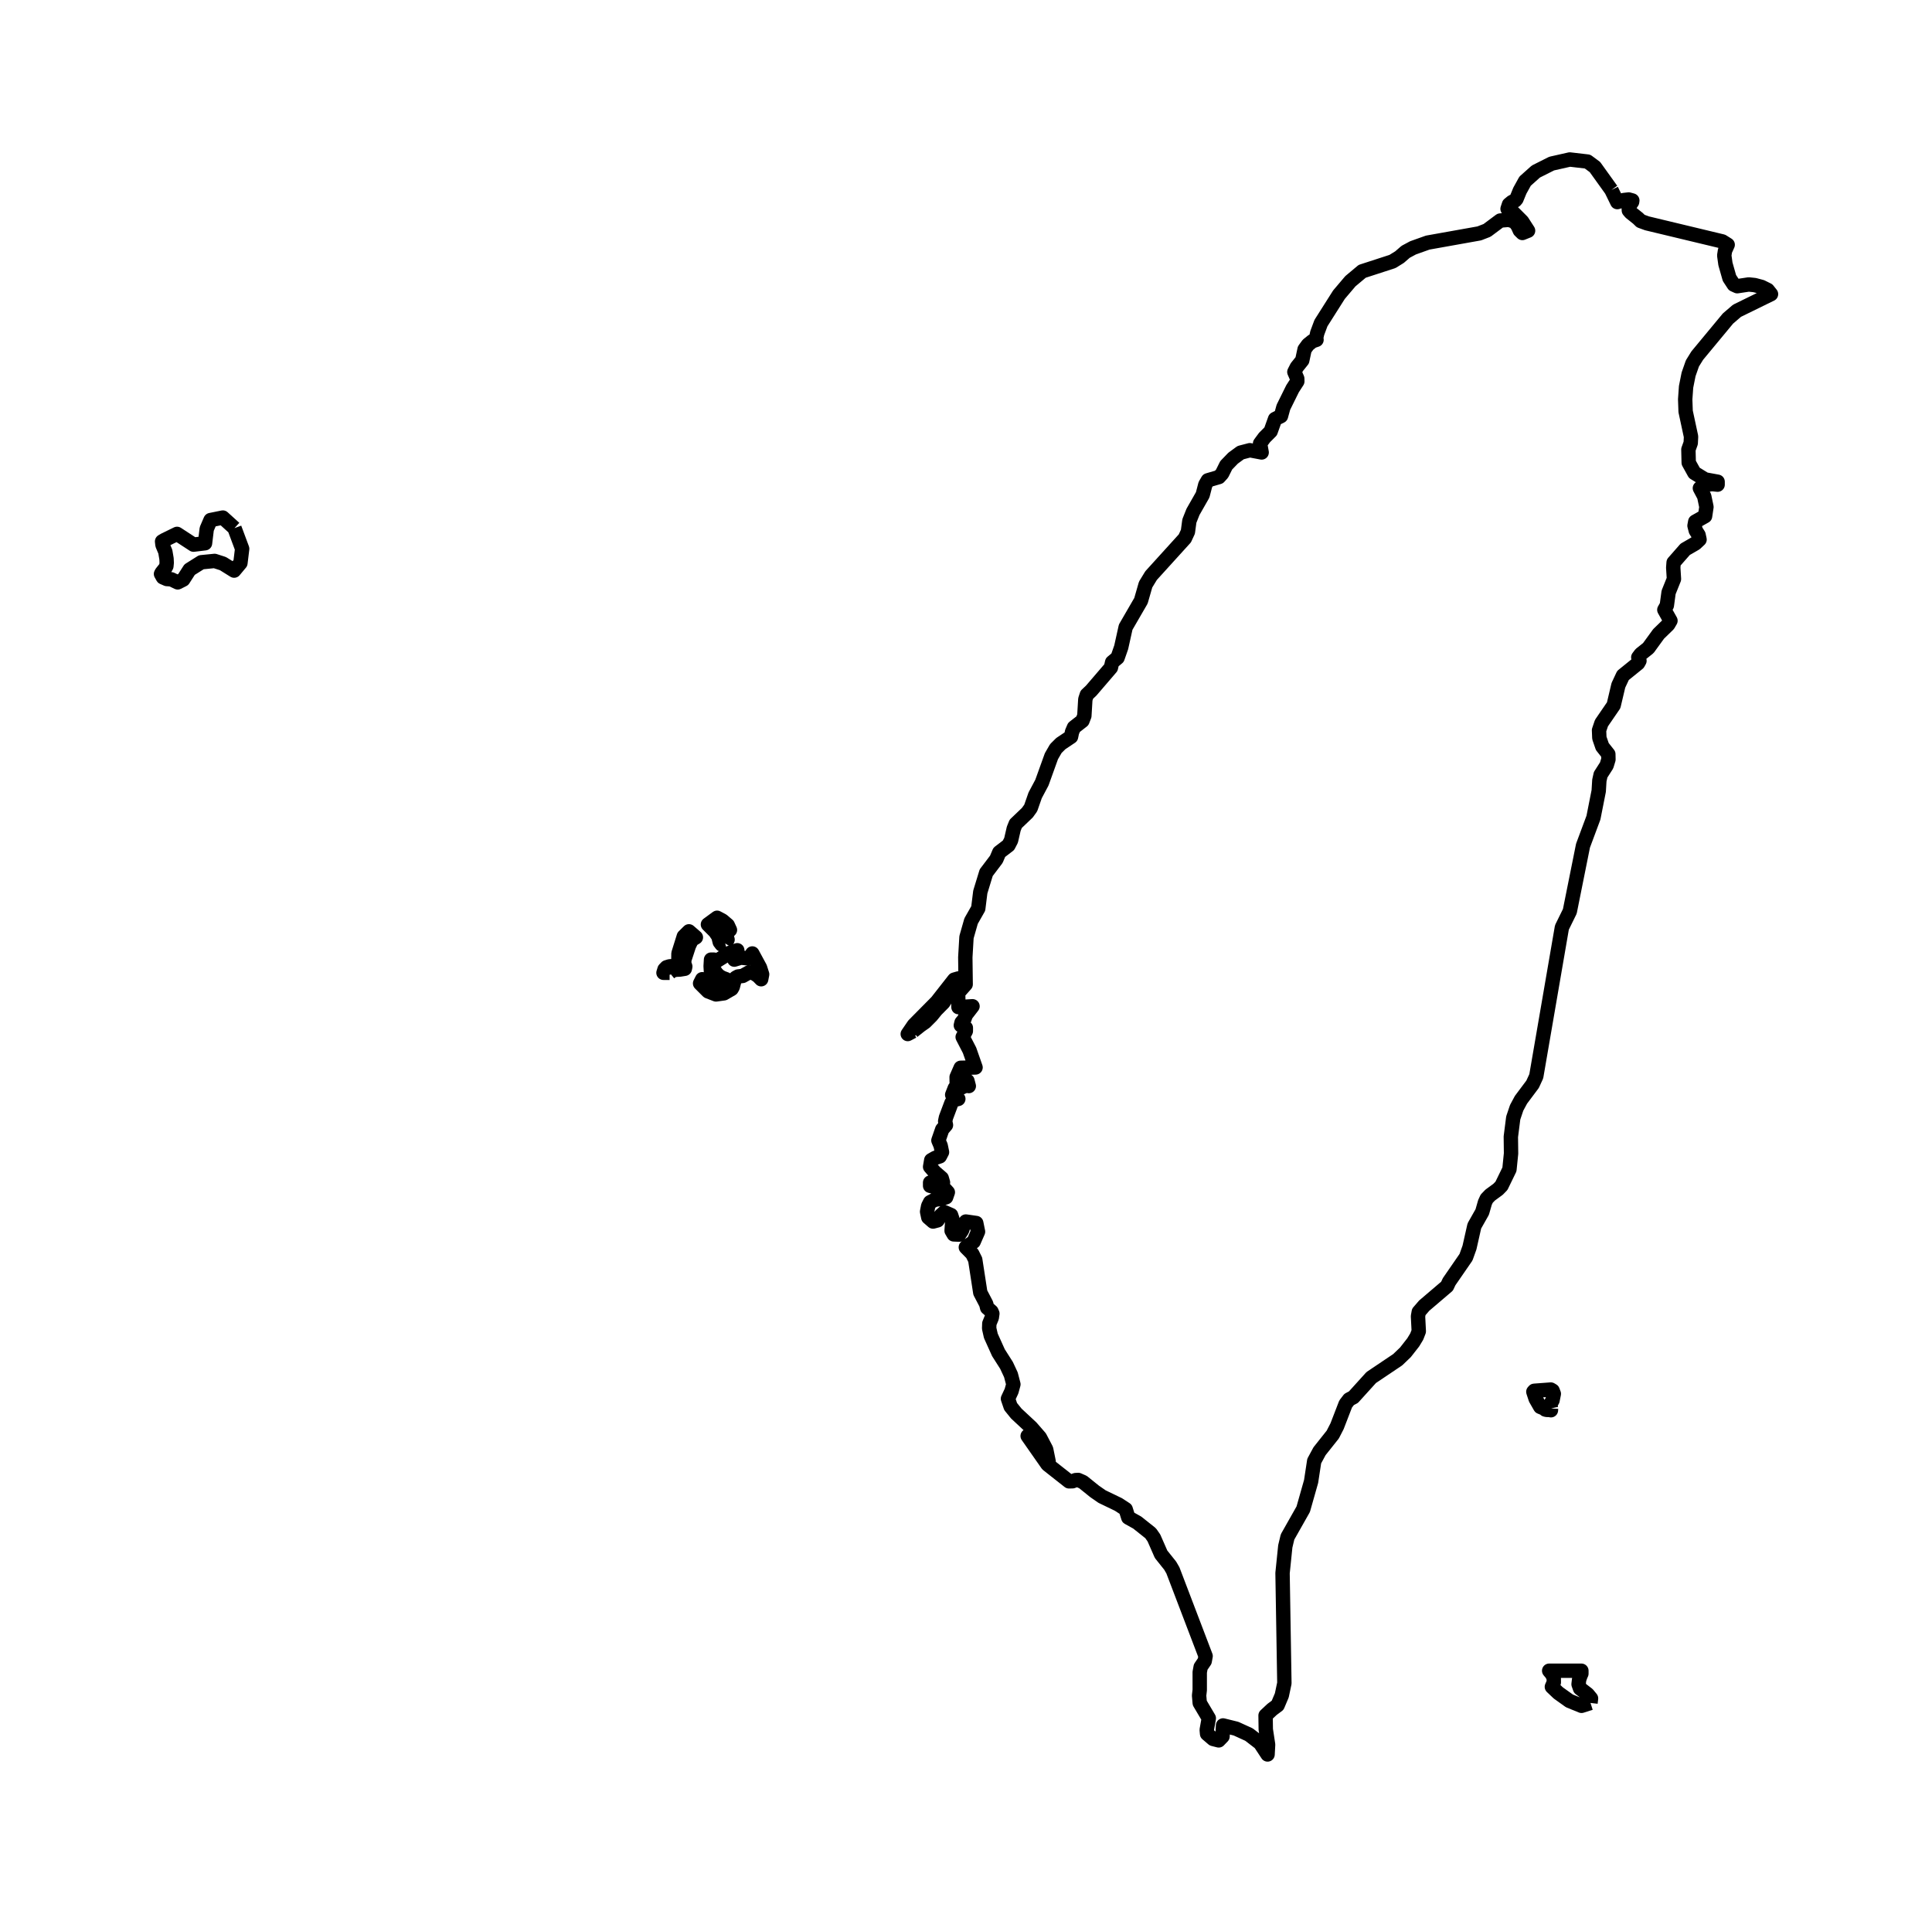 <?xml version="1.0" encoding="utf-8" standalone="no"?>
<!DOCTYPE svg PUBLIC "-//W3C//DTD SVG 1.1//EN"
  "http://www.w3.org/Graphics/SVG/1.1/DTD/svg11.dtd">
<svg xmlns:xlink="http://www.w3.org/1999/xlink" width="268.59pt" height="266.112pt" viewBox="0 0 268.59 266.112" xmlns="http://www.w3.org/2000/svg" version="1.1">
 <defs>
  <style type="text/css">*{stroke-linejoin: round; stroke-linecap: butt}</style>
 </defs>
 <g id="figure_1">
  <g id="patch_1">
   <path d="M 0 266.112 
L 268.59 266.112 
L 268.59 0 
L 0 0 
L 0 266.112 
z
" style="fill: none"/>
  </g>
  <g id="axes_1">
   <g id="PatchCollection_1">
    <path d="M 221.113 236.774 
L 219.867 237.174 
L 218.185 236.489 
L 216.64 235.384 
L 215.745 234.533 
L 216.014 233.909 
L 216.005 233.32 
L 215.775 232.781 
L 215.369 232.295 
L 219.847 232.295 
L 219.847 232.701 
L 219.73 232.951 
L 219.534 233.509 
L 219.456 234.173 
L 219.661 234.757 
L 220.717 235.571 
L 221.187 236.142 
L 221.113 236.774 
" clip-path="url(#p6b3838a3f3)" style="fill: none; stroke: #000000; stroke-width: 2"/>
    <path d="M 215.628 195.826 
L 215.613 196.077 
L 215.437 196.029 
L 215.041 196.029 
L 214.836 195.981 
L 214.733 195.853 
L 214.132 195.61 
L 213.487 194.482 
L 213.169 193.511 
L 213.296 193.372 
L 215.594 193.201 
L 215.848 193.351 
L 216.014 193.794 
L 215.833 194.7 
L 215.628 195.069 
L 215.545 195.453 
L 215.628 195.826 
" clip-path="url(#p6b3838a3f3)" style="fill: none; stroke: #000000; stroke-width: 2"/>
    <path d="M 126.911 143.39 
L 126.197 143.769 
L 127.05 142.52 
L 130.238 139.297 
L 132.66 136.209 
L 133.232 136.043 
L 131.161 139.39 
L 130.149 140.411 
L 129.478 141.233 
L 128.615 142.098 
L 127.935 142.575 
L 126.911 143.39 
" clip-path="url(#p6b3838a3f3)" style="fill: none; stroke: #000000; stroke-width: 2"/>
    <path d="M 102.212 133.131 
L 102.085 133.424 
L 103.004 133.144 
L 103.708 133.221 
L 104.221 133.184 
L 104.588 132.568 
L 105.659 134.544 
L 105.952 135.467 
L 105.82 136.15 
L 105.38 135.697 
L 104.793 135.313 
L 104.148 135.185 
L 103.249 135.691 
L 102.608 135.769 
L 102.29 135.945 
L 102.114 136.281 
L 101.87 137.212 
L 101.714 137.489 
L 100.648 138.108 
L 99.543 138.263 
L 98.438 137.836 
L 97.328 136.729 
L 97.622 136.15 
L 98.233 136.886 
L 99.147 137.081 
L 100.13 136.809 
L 100.936 136.15 
L 100.379 135.942 
L 99.939 135.675 
L 99.582 135.307 
L 99.259 134.806 
L 99.132 135.017 
L 99.132 135.089 
L 99.088 135.129 
L 98.849 135.254 
L 98.795 134.336 
L 98.849 133.424 
L 99.259 133.424 
L 99.738 133.547 
L 101.435 132.485 
L 102.496 132.12 
L 102.212 133.131 
" clip-path="url(#p6b3838a3f3)" style="fill: none; stroke: #000000; stroke-width: 2"/>
    <path d="M 93.09 135.254 
L 92.239 135.254 
L 92.386 134.776 
L 92.664 134.491 
L 93.09 134.358 
L 93.667 134.315 
L 94.165 134.123 
L 94.307 133.659 
L 94.322 132.568 
L 95.065 130.197 
L 95.778 129.492 
L 96.742 130.33 
L 96.17 130.671 
L 95.774 131.496 
L 95.143 133.424 
L 95.114 133.944 
L 95.27 134.384 
L 95.202 134.694 
L 94.512 134.806 
L 94.014 134.825 
L 93.662 134.889 
L 93.368 135.025 
L 93.09 135.254 
" clip-path="url(#p6b3838a3f3)" style="fill: none; stroke: #000000; stroke-width: 2"/>
    <path d="M 100.814 131.173 
L 100.315 131.319 
L 100.061 130.981 
L 99.866 130.191 
L 99.411 129.527 
L 98.418 128.537 
L 99.69 127.604 
L 100.438 128.004 
L 101.171 128.631 
L 101.479 129.303 
L 100.922 129.844 
L 101.146 130.645 
L 100.814 131.173 
" clip-path="url(#p6b3838a3f3)" style="fill: none; stroke: #000000; stroke-width: 2"/>
    <path d="M 32.597 73.433 
L 33.665 76.298 
L 33.424 78.284 
L 32.549 79.334 
L 30.994 78.364 
L 29.836 77.99 
L 27.988 78.174 
L 26.36 79.198 
L 25.473 80.581 
L 24.705 80.971 
L 23.805 80.545 
L 23.189 80.505 
L 22.647 80.267 
L 22.383 79.798 
L 22.475 79.627 
L 22.974 79 
L 23.131 78.712 
L 23.175 78.248 
L 23.15 77.688 
L 22.984 76.704 
L 22.588 75.759 
L 22.534 75.279 
L 22.881 75.077 
L 24.612 74.231 
L 26.904 75.725 
L 28.502 75.532 
L 28.741 73.545 
L 29.271 72.308 
L 30.976 71.962 
L 32.597 73.433 
" clip-path="url(#p6b3838a3f3)" style="fill: none; stroke: #000000; stroke-width: 2"/>
    <path d="M 224.017 26.412 
L 224.839 28.098 
L 225.724 27.818 
L 226.428 27.738 
L 226.926 27.874 
L 226.897 28.074 
L 226.428 28.765 
L 226.447 29.258 
L 226.691 29.543 
L 227.713 30.36 
L 228.095 30.733 
L 228.975 31.053 
L 239.446 33.566 
L 240.185 34.03 
L 239.813 34.857 
L 239.71 35.519 
L 239.872 36.692 
L 240.429 38.655 
L 241.03 39.573 
L 241.514 39.792 
L 243.113 39.552 
L 243.934 39.637 
L 244.897 39.893 
L 245.748 40.317 
L 246.208 40.893 
L 241.485 43.206 
L 240.224 44.289 
L 235.956 49.44 
L 235.281 50.528 
L 234.748 52.049 
L 234.401 53.79 
L 234.279 55.522 
L 234.338 57.202 
L 235.091 60.707 
L 235.047 61.603 
L 234.724 62.5 
L 234.768 64.332 
L 235.55 65.746 
L 237.036 66.658 
L 238.786 66.978 
L 238.786 67.384 
L 238.043 67.309 
L 237.339 67.381 
L 236.748 67.573 
L 236.322 67.875 
L 236.924 69.011 
L 237.232 70.483 
L 237.041 71.764 
L 235.677 72.535 
L 235.575 73.092 
L 235.75 73.77 
L 236.137 74.383 
L 236.274 75.018 
L 235.697 75.557 
L 234.279 76.376 
L 232.671 78.208 
L 232.617 78.923 
L 232.715 80.508 
L 231.971 82.359 
L 231.727 84.173 
L 231.38 84.786 
L 232.231 86.301 
L 231.913 86.845 
L 230.583 88.136 
L 229.151 90.108 
L 228.095 90.948 
L 227.757 91.396 
L 227.919 91.876 
L 227.728 92.218 
L 225.631 93.914 
L 224.99 95.285 
L 224.335 98.059 
L 222.639 100.535 
L 222.301 101.535 
L 222.345 102.607 
L 222.756 103.8 
L 223.592 104.856 
L 223.607 105.592 
L 223.357 106.416 
L 222.521 107.721 
L 222.345 108.516 
L 222.257 109.977 
L 221.524 113.685 
L 220.072 117.58 
L 218.239 126.71 
L 217.139 128.948 
L 213.575 149.642 
L 213.061 150.757 
L 211.448 152.912 
L 210.847 154.03 
L 210.373 155.438 
L 210.04 158.05 
L 210.069 160.376 
L 209.845 162.59 
L 208.735 164.873 
L 208.261 165.361 
L 207.166 166.162 
L 206.682 166.666 
L 206.442 167.186 
L 206.061 168.517 
L 204.966 170.453 
L 204.291 173.452 
L 203.807 174.804 
L 201.46 178.205 
L 201.167 178.829 
L 197.994 181.534 
L 197.241 182.409 
L 197.134 183.014 
L 197.241 185.098 
L 196.958 185.831 
L 196.469 186.639 
L 195.383 188.027 
L 194.308 189.056 
L 190.632 191.526 
L 188.158 194.258 
L 187.556 194.578 
L 187.072 195.21 
L 185.88 198.299 
L 185.283 199.459 
L 183.445 201.772 
L 182.702 203.148 
L 182.272 205.978 
L 181.177 209.838 
L 178.996 213.693 
L 178.683 215.005 
L 178.302 218.721 
L 178.556 234.024 
L 178.199 235.718 
L 177.617 237.097 
L 176.85 237.668 
L 175.941 238.518 
L 175.97 240.455 
L 176.293 242.568 
L 176.219 243.936 
L 175.183 242.362 
L 173.638 241.173 
L 171.839 240.351 
L 170.03 239.903 
L 169.957 241.431 
L 169.429 241.978 
L 168.651 241.781 
L 167.81 241.063 
L 167.762 240.522 
L 168.05 238.903 
L 166.789 236.774 
L 166.701 235.742 
L 166.789 234.981 
L 166.789 232.501 
L 166.921 231.772 
L 167.478 230.956 
L 167.605 230.26 
L 163.059 218.339 
L 162.682 217.688 
L 161.416 216.104 
L 160.419 213.831 
L 159.959 213.175 
L 158.101 211.695 
L 156.859 211.004 
L 156.493 209.838 
L 155.491 209.182 
L 153.203 208.078 
L 152.166 207.357 
L 150.563 206.064 
L 149.893 205.77 
L 149.526 205.792 
L 149.106 205.949 
L 148.617 205.962 
L 145.635 203.612 
L 142.868 199.657 
L 145.781 203.204 
L 145.439 201.516 
L 144.569 199.854 
L 143.357 198.462 
L 141.293 196.541 
L 140.501 195.562 
L 140.13 194.476 
L 140.624 193.417 
L 140.883 192.473 
L 140.536 191.145 
L 139.925 189.835 
L 138.805 188.075 
L 137.749 185.733 
L 137.514 184.692 
L 137.539 184.02 
L 137.881 183.19 
L 137.959 182.638 
L 137.832 182.345 
L 137.236 181.827 
L 137.104 181.294 
L 136.282 179.725 
L 135.578 175.153 
L 135.163 174.321 
L 134.273 173.42 
L 135.358 172.643 
L 135.965 171.251 
L 135.72 170.048 
L 134.273 169.84 
L 133.994 170.267 
L 133.755 171.043 
L 133.349 171.659 
L 132.591 171.627 
L 132.293 171.115 
L 132.406 169.507 
L 132.22 168.944 
L 131.291 168.538 
L 130.768 169.01 
L 130.342 169.675 
L 129.717 169.84 
L 129.052 169.264 
L 128.886 168.469 
L 129.037 167.685 
L 129.306 167.154 
L 129.976 166.804 
L 130.826 166.69 
L 131.53 166.463 
L 131.77 165.769 
L 131.442 165.409 
L 129.306 164.873 
L 129.306 164.425 
L 131.095 164.409 
L 130.919 163.806 
L 129.946 162.963 
L 129.306 162.227 
L 129.463 161.309 
L 130.034 160.984 
L 130.655 160.776 
L 130.958 160.194 
L 130.773 159.296 
L 130.46 158.559 
L 130.99 157.031 
L 131.51 156.428 
L 131.398 155.903 
L 131.506 155.388 
L 132.278 153.334 
L 132.64 152.939 
L 133.227 152.79 
L 132.374 152.219 
L 132.737 151.288 
L 133.617 151.228 
L 134.361 150.896 
L 134.684 151.003 
L 134.493 150.277 
L 133.987 150.643 
L 133.002 150.512 
L 132.992 149.757 
L 133.555 148.465 
L 135.623 148.416 
L 134.786 146.028 
L 133.833 144.185 
L 134.273 143.352 
L 134.273 142.904 
L 133.579 142.563 
L 133.672 142.171 
L 134.068 141.693 
L 134.273 141.114 
L 135.201 139.909 
L 133.248 140.031 
L 133.201 138.038 
L 134.248 136.863 
L 134.199 133.105 
L 134.364 130.301 
L 135.002 128.061 
L 135.998 126.311 
L 136.282 124.021 
L 137.104 121.335 
L 138.512 119.476 
L 138.922 118.508 
L 140.198 117.532 
L 140.56 116.838 
L 140.932 115.222 
L 141.205 114.544 
L 142.824 112.997 
L 143.293 112.346 
L 143.909 110.58 
L 144.848 108.814 
L 146.168 105.144 
L 146.784 104.077 
L 147.473 103.391 
L 148.896 102.439 
L 149.037 101.767 
L 149.306 101.137 
L 150.48 100.22 
L 150.748 99.526 
L 150.885 97.23 
L 151.091 96.597 
L 151.707 96.013 
L 154.44 92.828 
L 154.611 92.079 
L 155.364 91.452 
L 155.872 89.996 
L 156.493 87.197 
L 158.619 83.527 
L 159.265 81.276 
L 160.027 80.027 
L 164.721 74.853 
L 165.146 73.935 
L 165.346 72.439 
L 165.85 71.171 
L 167.199 68.805 
L 167.566 67.389 
L 167.918 66.781 
L 169.463 66.327 
L 169.898 65.847 
L 170.47 64.695 
L 171.428 63.703 
L 172.479 62.932 
L 173.755 62.598 
L 175.398 62.908 
L 175.178 61.665 
L 175.799 60.827 
L 176.649 59.974 
L 177.261 58.258 
L 178.082 57.85 
L 178.419 56.626 
L 179.69 54.052 
L 180.355 53.022 
L 180.345 52.638 
L 179.945 51.715 
L 180.287 51.043 
L 181.04 50.104 
L 181.367 48.576 
L 181.841 47.927 
L 182.448 47.439 
L 183.024 47.245 
L 182.976 46.967 
L 183.127 46.303 
L 183.64 44.924 
L 186.144 40.973 
L 187.732 39.101 
L 189.375 37.724 
L 193.584 36.356 
L 194.567 35.748 
L 195.413 35.012 
L 196.439 34.46 
L 198.483 33.731 
L 205.65 32.451 
L 206.735 32.03 
L 208.564 30.664 
L 209.776 30.562 
L 210.578 30.826 
L 211.008 31.421 
L 211.287 32.043 
L 211.644 32.392 
L 212.436 32.075 
L 211.609 30.792 
L 210.285 29.466 
L 209.585 29.034 
L 209.786 28.423 
L 210.201 28.082 
L 210.637 27.879 
L 210.817 27.671 
L 211.292 26.508 
L 212.02 25.19 
L 213.521 23.848 
L 215.716 22.744 
L 218.234 22.176 
L 220.703 22.464 
L 221.729 23.224 
L 224.017 26.412 
L 224.017 26.412 
" clip-path="url(#p6b3838a3f3)" style="fill: none; stroke: #000000; stroke-width: 2"/>
   </g>
  </g>
 </g>
 <defs>
  <clipPath id="p6b3838a3f3">
   <rect x="0" y="-0" width="268.59" height="266.112"/>
  </clipPath>
 </defs>
</svg>
